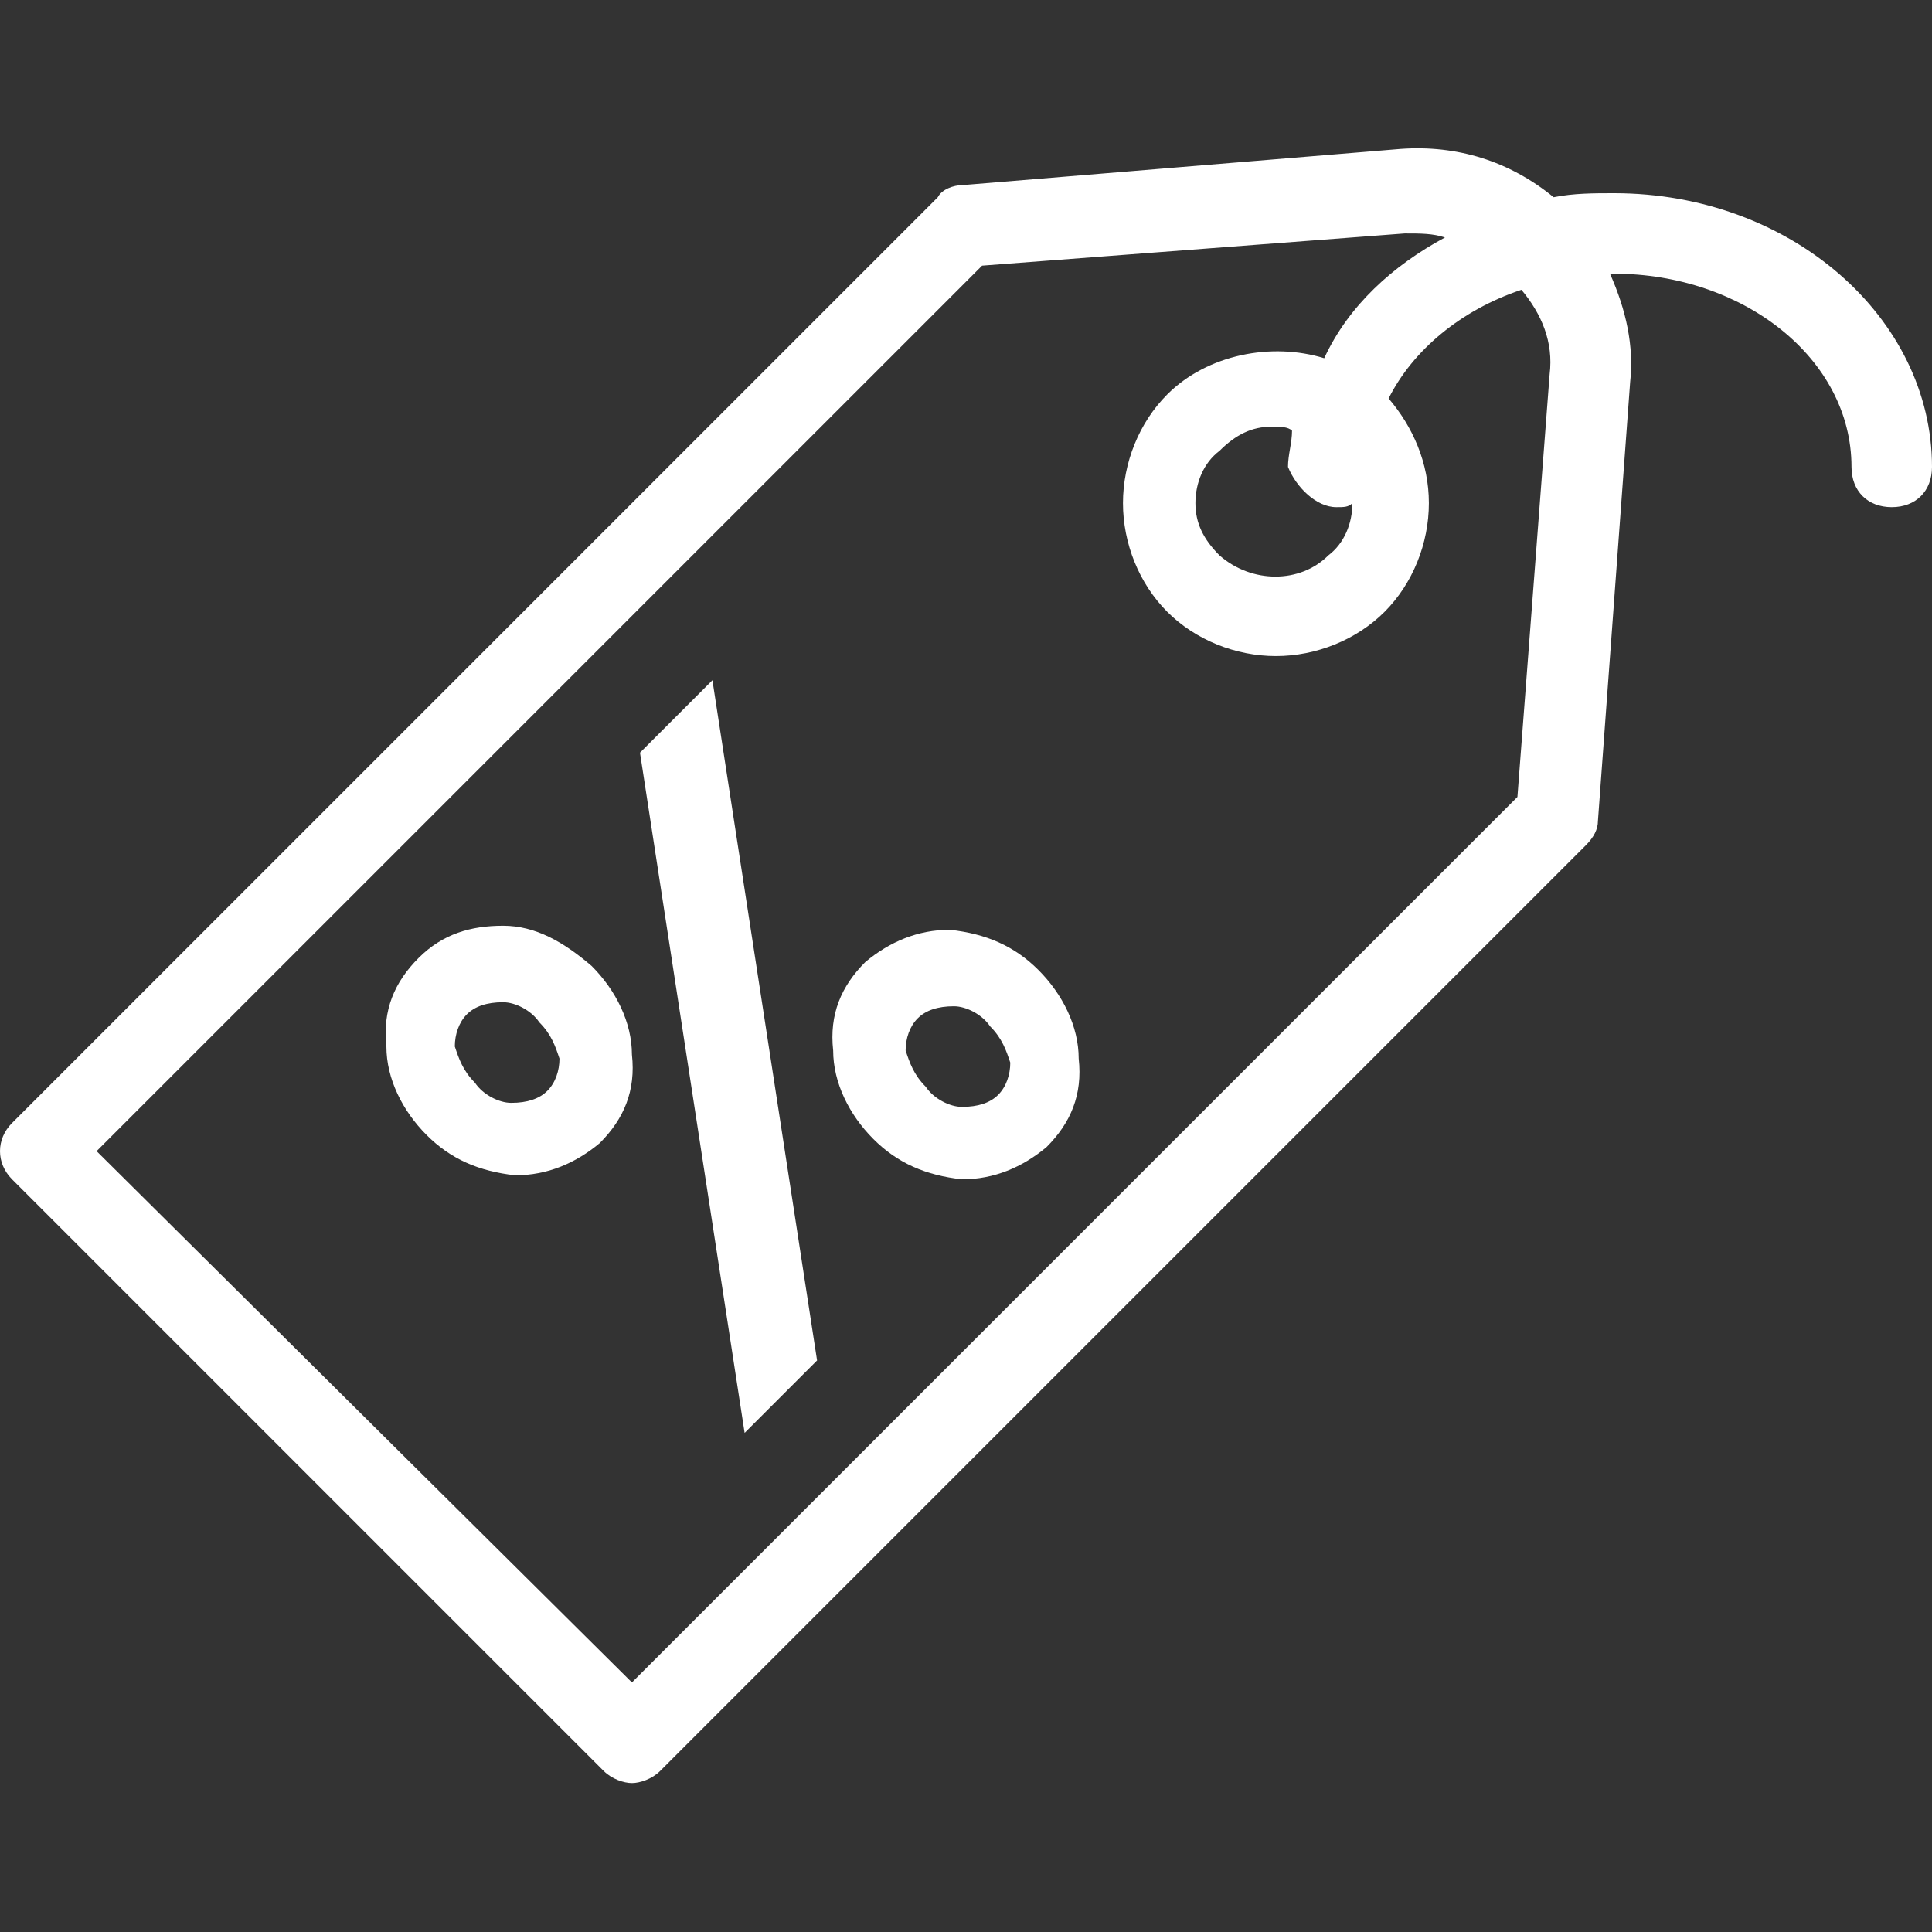 <svg fill="#FFFFFF" xmlns="http://www.w3.org/2000/svg" xmlns:xlink="http://www.w3.org/1999/xlink" version="1.1" x="0px" y="0px" viewBox="0 0 48 48" enable-background="new 0 0 48 48" xml:space="preserve"><rect x="0" y="0" width="48" height="48" fill="#333333" stroke="none"/><g><path d="M40.1,4.8c-0.5,0-1,0-1.5,0.1c-1.1-0.9-2.4-1.3-3.8-1.2L23.9,4.6c-0.2,0-0.5,0.1-0.6,0.3l-23,23c-0.4,0.4-0.4,1,0,1.4   L15,44c0.2,0.2,0.5,0.3,0.7,0.3s0.5-0.1,0.7-0.3l23-23c0.2-0.2,0.3-0.4,0.3-0.6l0.8-10.9c0.1-0.9-0.1-1.8-0.5-2.7c0,0,0.1,0,0.1,0   c3.2,0,5.9,2.1,5.9,4.8c0,0.6,0.4,1,1,1s1-0.4,1-1C48,7.9,44.5,4.8,40.1,4.8z M38.5,9.3l-0.8,10.5l-22,22L2.4,28.6l22-22l10.5-0.8   c0.4,0,0.7,0,1,0.1c-1.3,0.7-2.4,1.7-3,3c-1.3-0.4-2.9-0.1-3.9,0.9c-0.7,0.7-1.1,1.7-1.1,2.7s0.4,2,1.1,2.7   c0.7,0.7,1.7,1.1,2.7,1.1c1,0,2-0.4,2.7-1.1c0.7-0.7,1.1-1.7,1.1-2.7c0-1-0.4-1.9-1-2.6c0.6-1.2,1.8-2.2,3.3-2.7   C38.3,7.8,38.6,8.5,38.5,9.3z M33.2,12.6c0.2,0,0.3,0,0.4-0.1c0,0.5-0.2,1-0.6,1.3c-0.7,0.7-1.9,0.7-2.7,0   c-0.4-0.4-0.6-0.8-0.6-1.3c0-0.5,0.2-1,0.6-1.3c0.4-0.4,0.8-0.6,1.3-0.6c0.2,0,0.4,0,0.5,0.1c0,0.3-0.1,0.6-0.1,0.9   C32.2,12.1,32.7,12.6,33.2,12.6z"></path><path d="M12.5,23c-0.8,0-1.5,0.2-2.1,0.8c-0.6,0.6-0.9,1.3-0.8,2.2c0,0.8,0.4,1.6,1,2.2c0.6,0.6,1.3,0.9,2.2,1   c0.8,0,1.5-0.3,2.1-0.8c0.6-0.6,0.9-1.3,0.8-2.2c0-0.8-0.4-1.6-1-2.2C14,23.4,13.3,23,12.5,23z M13.6,27.1   c-0.2,0.2-0.5,0.3-0.9,0.3c-0.3,0-0.7-0.2-0.9-0.5c-0.3-0.3-0.4-0.6-0.5-0.9c0-0.3,0.1-0.6,0.3-0.8c0.2-0.2,0.5-0.3,0.9-0.3   c0.3,0,0.7,0.2,0.9,0.5c0.3,0.3,0.4,0.6,0.5,0.9C13.9,26.6,13.8,26.9,13.6,27.1z"></path><polygon points="15.9,18.7 18.5,35.6 20.3,33.8 17.7,16.9  "></polygon><path d="M23.6,23.1c-0.8,0-1.5,0.3-2.1,0.8c-0.6,0.6-0.9,1.3-0.8,2.2c0,0.8,0.4,1.6,1,2.2c0.6,0.6,1.3,0.9,2.2,1   c0.8,0,1.5-0.3,2.1-0.8c0.6-0.6,0.9-1.3,0.8-2.2c0-0.8-0.4-1.6-1-2.2C25.2,23.5,24.5,23.2,23.6,23.1z M24.8,27.2   c-0.2,0.2-0.5,0.3-0.9,0.3c-0.3,0-0.7-0.2-0.9-0.5c-0.3-0.3-0.4-0.6-0.5-0.9c0-0.3,0.1-0.6,0.3-0.8c0.2-0.2,0.5-0.3,0.9-0.3   c0.3,0,0.7,0.2,0.9,0.5c0.3,0.3,0.4,0.6,0.5,0.9C25.1,26.7,25,27,24.8,27.2z"></path></g></svg>